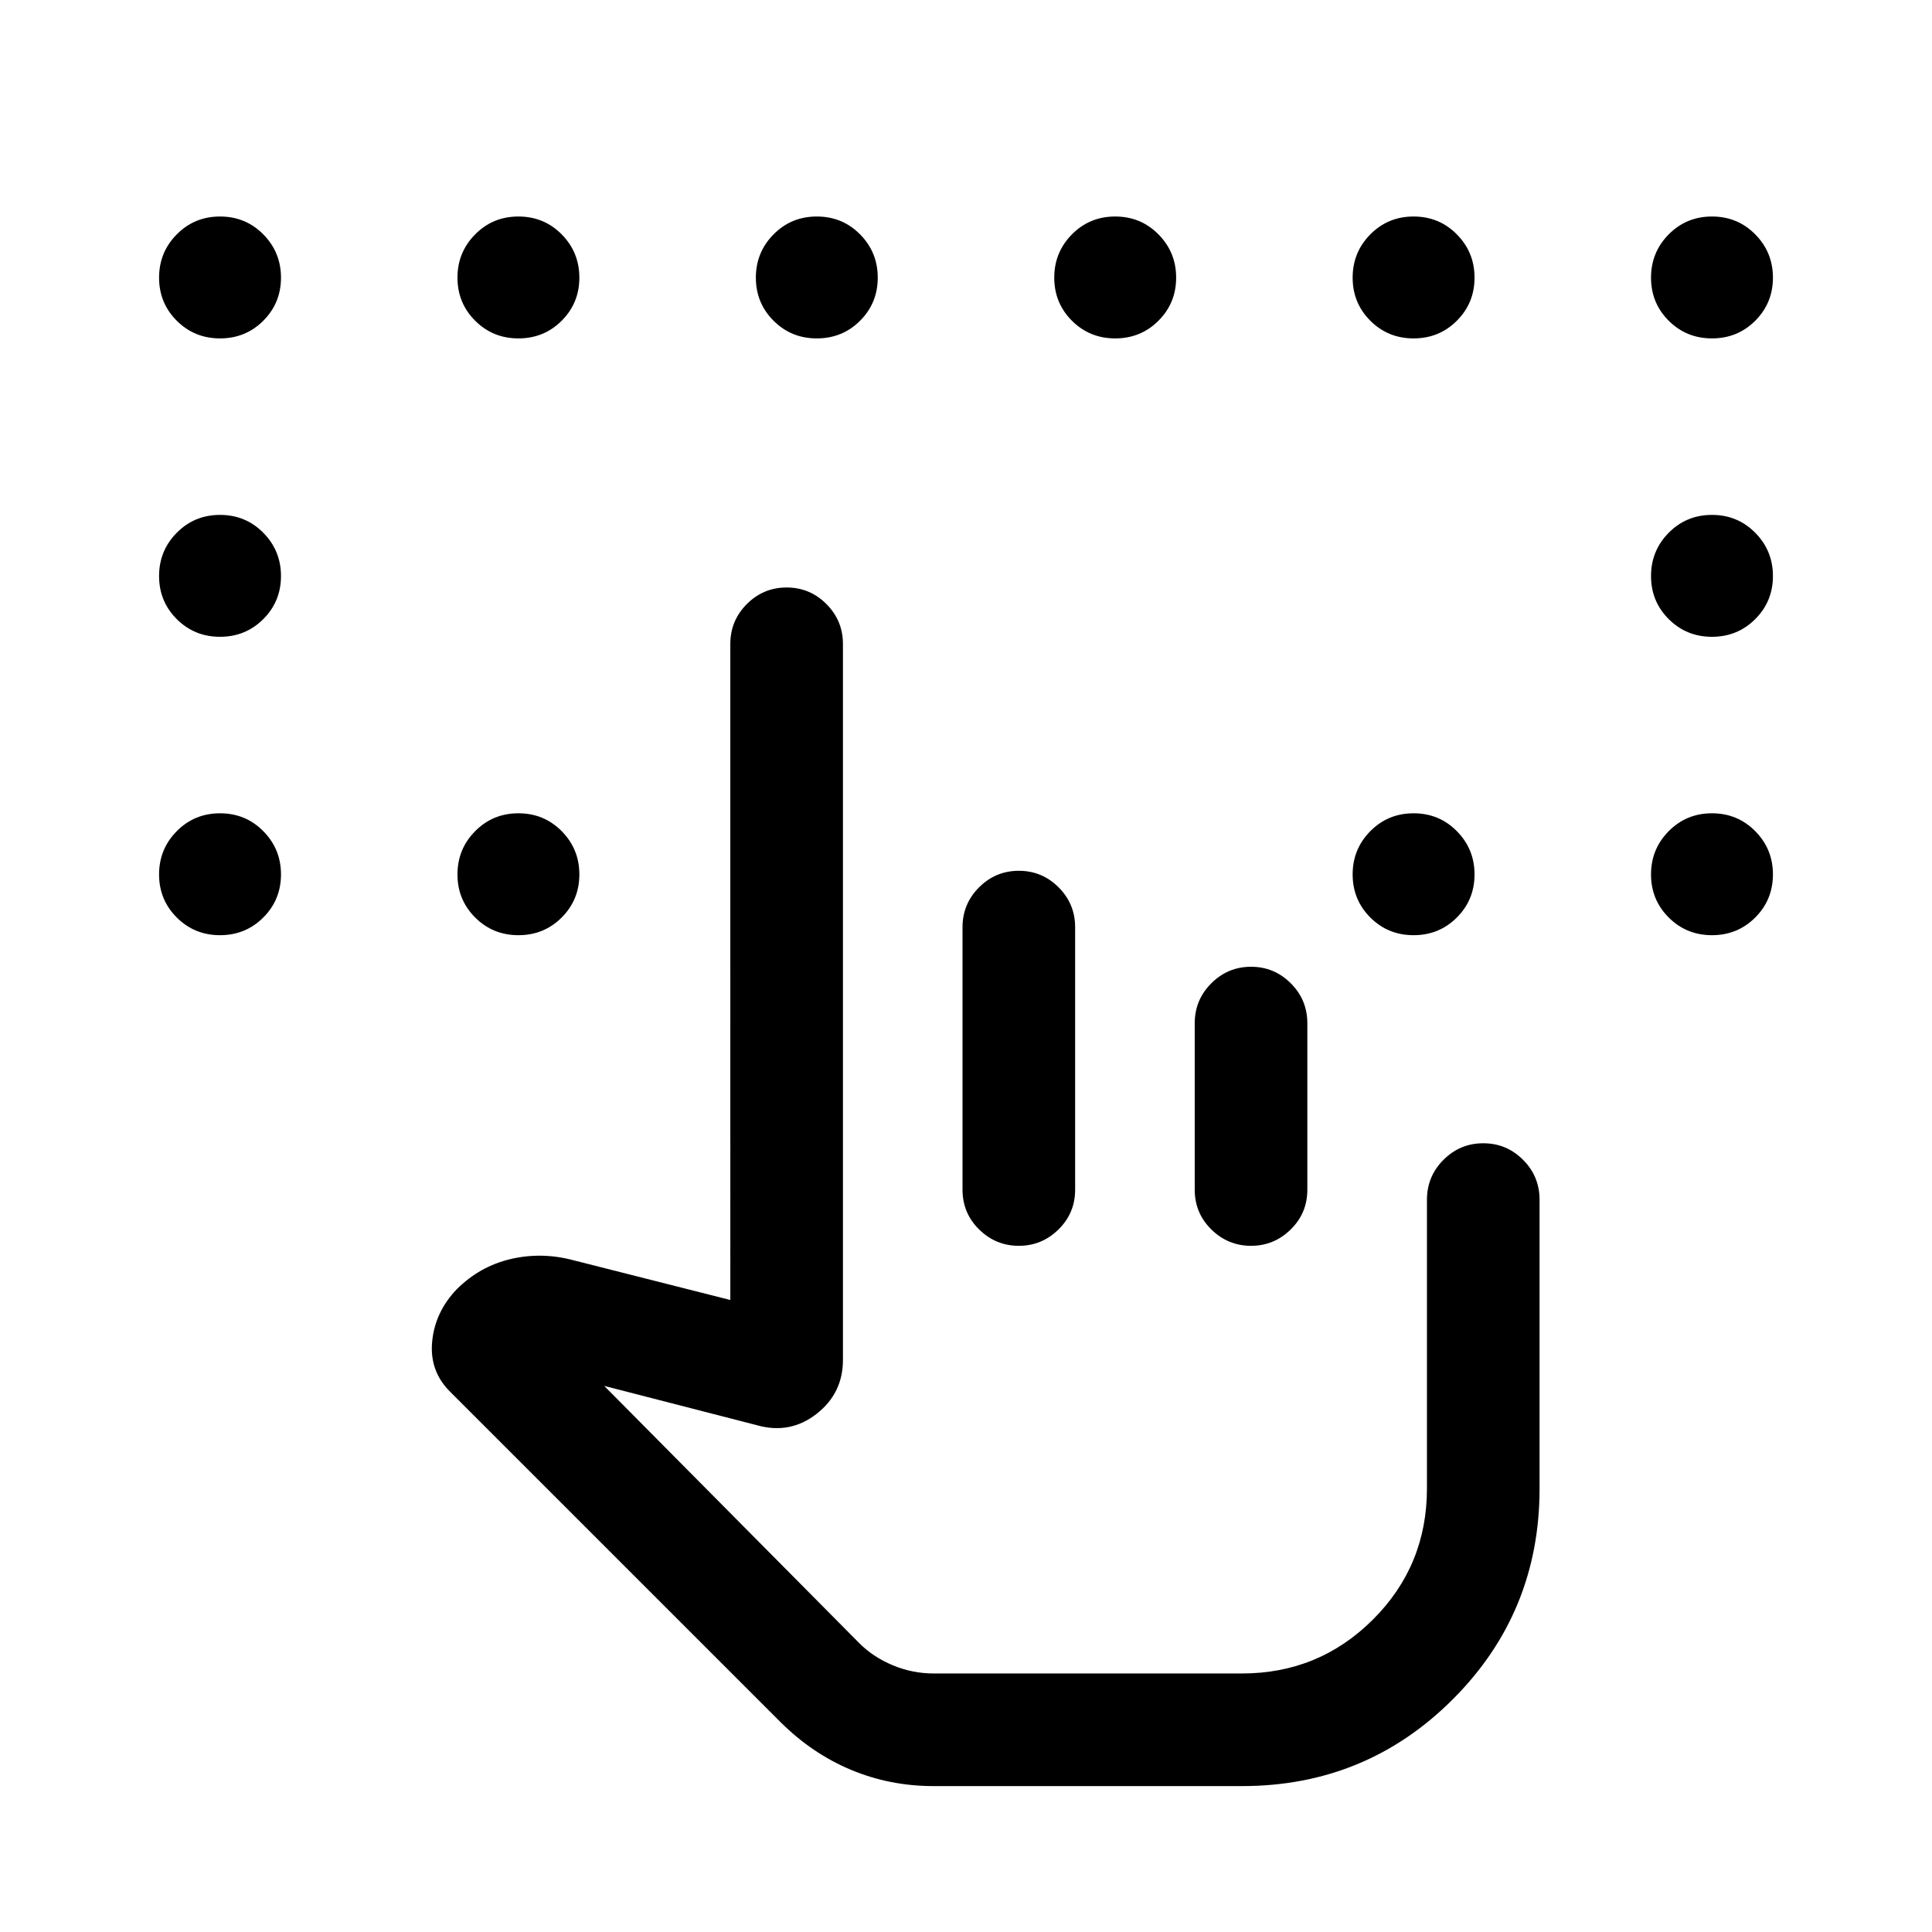 <svg xmlns="http://www.w3.org/2000/svg" height="24" viewBox="0 -960 960 960" width="24"><path d="M109.33-791.85q-12.71 0-21.5-8.78-8.79-8.79-8.79-21.41 0-12.61 8.79-21.5 8.79-8.88 21.5-8.88t21.5 8.88q8.79 8.89 8.79 21.5 0 12.62-8.79 21.41-8.79 8.78-21.5 8.78Zm148.27 0q-12.71 0-21.5-8.78-8.79-8.79-8.79-21.41 0-12.61 8.79-21.5 8.79-8.88 21.5-8.88t21.5 8.88q8.78 8.89 8.78 21.5 0 12.62-8.78 21.41-8.79 8.78-21.5 8.78Zm148.27 0q-12.72 0-21.5-8.78-8.79-8.79-8.79-21.41 0-12.61 8.79-21.5 8.78-8.88 21.5-8.88 12.71 0 21.5 8.88 8.78 8.89 8.78 21.5 0 12.62-8.78 21.41-8.79 8.78-21.5 8.78Zm148.26 0q-12.71 0-21.5-8.78-8.78-8.79-8.78-21.41 0-12.61 8.78-21.5 8.79-8.88 21.5-8.88 12.72 0 21.5 8.88 8.79 8.89 8.79 21.5 0 12.62-8.79 21.41-8.78 8.78-21.5 8.78Zm148.27 0q-12.71 0-21.5-8.78-8.78-8.79-8.78-21.41 0-12.61 8.78-21.5 8.79-8.88 21.5-8.88t21.5 8.88q8.79 8.89 8.79 21.5 0 12.62-8.79 21.41-8.79 8.78-21.5 8.78Zm148.27 0q-12.71 0-21.5-8.78-8.79-8.79-8.79-21.41 0-12.61 8.79-21.5 8.79-8.88 21.5-8.88t21.5 8.88q8.79 8.89 8.79 21.5 0 12.62-8.79 21.41-8.79 8.78-21.5 8.78ZM109.33-643.58q-12.71 0-21.5-8.79-8.79-8.78-8.79-21.4 0-12.61 8.79-21.5 8.79-8.88 21.5-8.88t21.5 8.88q8.79 8.89 8.79 21.5 0 12.62-8.79 21.4-8.79 8.79-21.5 8.79Zm0 148.27q-12.71 0-21.5-8.79t-8.79-21.4q0-12.62 8.79-21.5t21.5-8.88q12.71 0 21.5 8.88t8.79 21.5q0 12.61-8.79 21.4t-21.5 8.79Zm148.27 0q-12.71 0-21.5-8.79t-8.79-21.4q0-12.62 8.79-21.5t21.5-8.88q12.71 0 21.5 8.88 8.78 8.88 8.78 21.5 0 12.61-8.78 21.4-8.79 8.79-21.5 8.79Zm444.8 0q-12.71 0-21.5-8.79-8.78-8.79-8.78-21.4 0-12.62 8.78-21.5 8.79-8.88 21.5-8.88t21.5 8.88q8.79 8.88 8.79 21.5 0 12.61-8.79 21.4t-21.5 8.79Zm148.27 0q-12.71 0-21.5-8.79t-8.79-21.4q0-12.62 8.79-21.5t21.5-8.88q12.71 0 21.5 8.88t8.79 21.5q0 12.61-8.79 21.4t-21.5 8.79Zm0-148.27q-12.71 0-21.5-8.79-8.79-8.78-8.79-21.4 0-12.61 8.79-21.5 8.79-8.88 21.5-8.88t21.5 8.88q8.79 8.89 8.79 21.5 0 12.62-8.79 21.4-8.79 8.79-21.5 8.79ZM617.11-128.46H458.65h158.46ZM463.9-72.5q-21.72 0-41.04-8.08t-34.98-23.67L223.81-268.31q-10.46-10.27-9.08-25 1.39-14.73 12.16-26 11.5-11.5 26.91-15.09 15.41-3.6 31.2.63l77.89 19.73V-640q0-11.63 8.22-19.86 8.22-8.22 19.77-8.22 11.54 0 19.75 8.22 8.22 8.23 8.22 19.86v355.77q0 16.57-13.14 26.8-13.14 10.24-29.56 5.62l-75.92-19.54 126.81 127.89q6.84 6.84 16.57 10.92 9.74 4.08 20.35 4.08h153.15q38.24 0 65.08-26.78 26.85-26.77 26.85-65.15v-143.46q0-11.63 8.22-19.85 8.23-8.22 19.77-8.22 11.55 0 19.76 8.22t8.21 19.85v143.46q0 61.66-43.12 104.77Q678.77-72.5 617.11-72.5H463.9Zm42.36-454.81q11.55 0 19.76 8.22t8.21 19.86v130.38q0 11.64-8.27 19.76-8.26 8.13-19.72 8.13-11.46 0-19.72-8.13-8.25-8.12-8.25-19.76v-130.38q0-11.64 8.22-19.86 8.23-8.22 19.77-8.22Zm115.39 47.69q11.54 0 19.75 8.23 8.21 8.22 8.21 19.85v82.69q0 11.64-8.26 19.76-8.27 8.13-19.73 8.13t-19.71-8.13q-8.26-8.12-8.26-19.76v-82.69q0-11.63 8.23-19.85 8.22-8.23 19.77-8.23Z"/></svg>